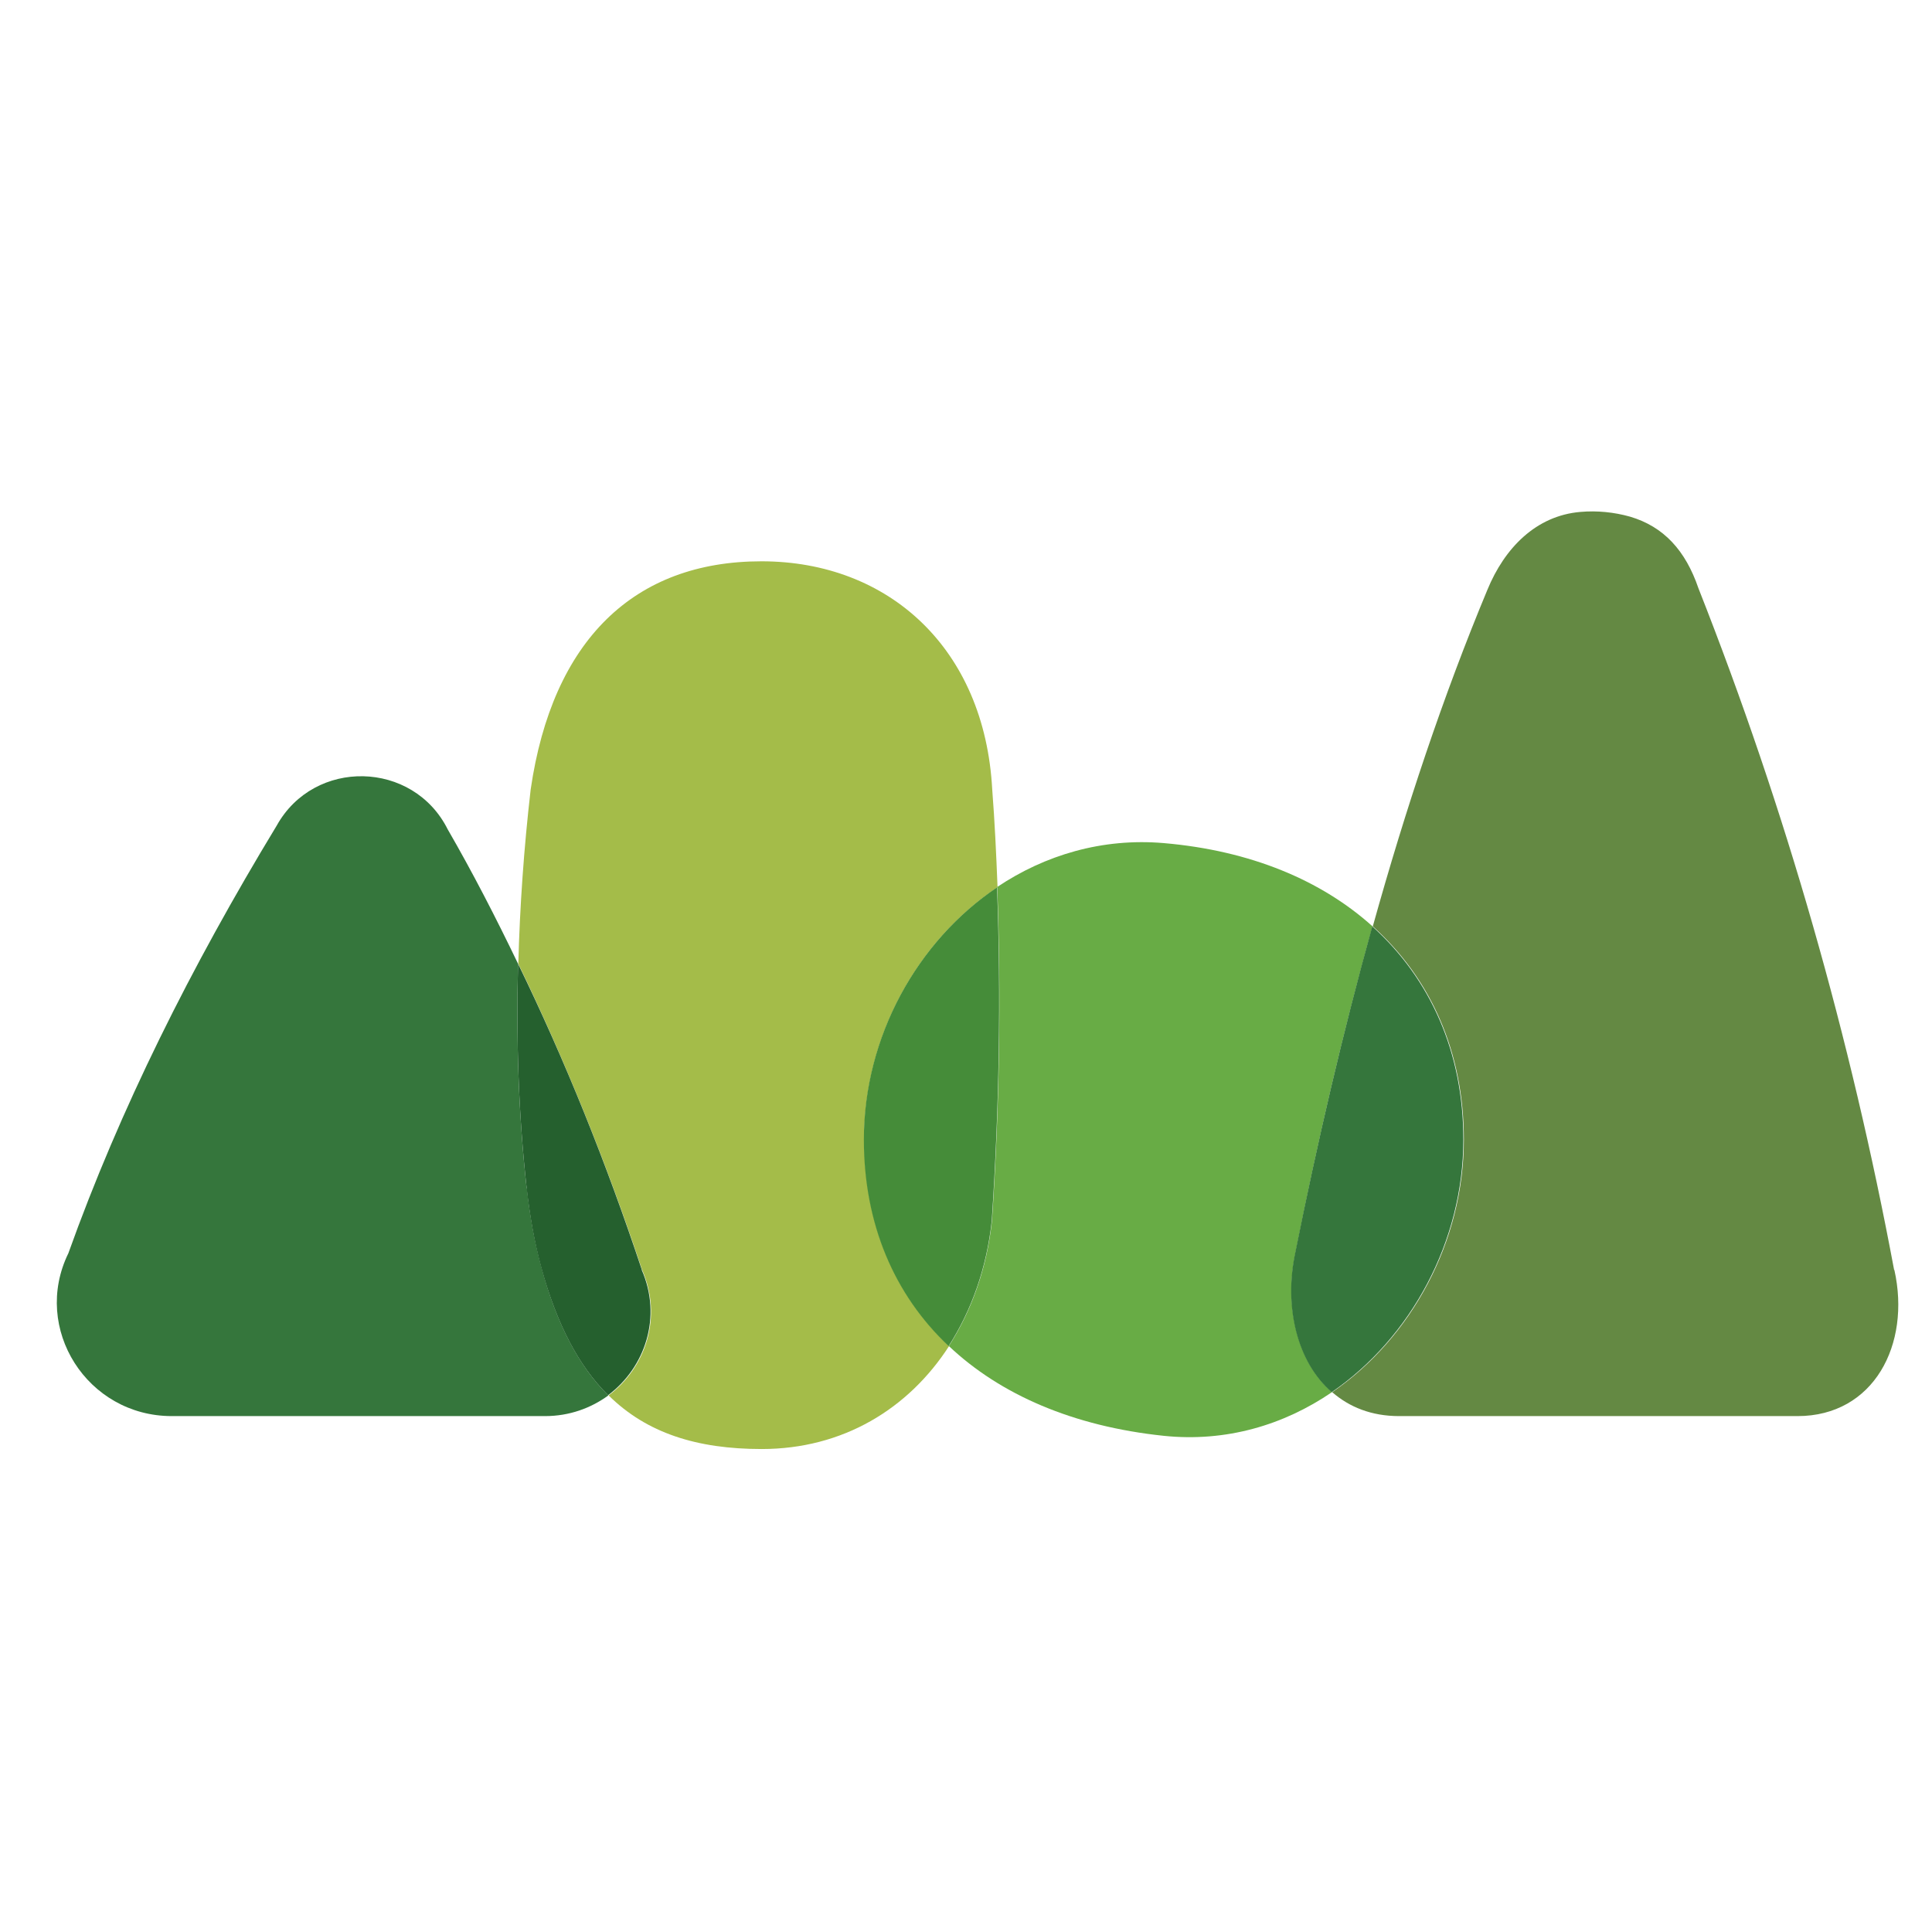<svg width="68" height="68" viewBox="0 0 68 68" fill="none" xmlns="http://www.w3.org/2000/svg">
<path d="M18.536 41.812C18.252 39.231 18.163 36.599 18.234 33.922C17.453 32.298 16.636 30.709 15.758 29.191C14.541 26.76 11.062 26.681 9.739 29.059C6.721 34.036 4.217 39.047 2.406 44.111C1.11 46.762 3.072 49.842 6.046 49.842H19.184C20.036 49.842 20.8 49.562 21.412 49.114C20.383 48.096 19.601 46.621 19.06 44.62C18.811 43.699 18.643 42.76 18.545 41.821L18.536 41.812Z" fill="#35763C"/>
<path d="M66.667 44.699C65.14 36.537 62.868 28.533 59.779 20.704C59.326 19.379 58.562 18.536 57.373 18.185C56.814 18.027 56.21 17.966 55.624 18.018C54.062 18.15 52.952 19.291 52.349 20.765C50.795 24.496 49.472 28.463 48.318 32.605C50.369 34.448 51.523 37.046 51.523 40.109C51.523 43.69 49.677 47.095 46.889 49C47.493 49.526 48.274 49.842 49.242 49.842H63.267C65.948 49.842 67.262 47.324 66.676 44.699H66.667Z" fill="#648943"/>
<path d="M30.414 40.109C30.414 36.493 32.278 33.123 35.11 31.227C35.065 30.069 35.012 28.928 34.923 27.787C34.657 22.828 31.284 19.756 26.801 19.756C22.318 19.756 19.442 22.53 18.678 27.787C18.439 29.858 18.296 31.903 18.243 33.922C19.885 37.318 21.341 40.917 22.602 44.699C23.33 46.358 22.726 48.14 21.421 49.114C22.762 50.439 24.528 51.001 26.809 51.001C29.668 51.001 31.976 49.588 33.405 47.376C31.479 45.559 30.422 43.076 30.422 40.109H30.414Z" fill="#A4BC49"/>
<path d="M22.593 44.7C21.332 40.908 19.885 37.318 18.234 33.922C18.163 36.599 18.252 39.232 18.536 41.812C18.643 42.76 18.802 43.699 19.051 44.612C19.601 46.622 20.374 48.087 21.403 49.105C22.708 48.131 23.312 46.349 22.584 44.691L22.593 44.7Z" fill="#25602E"/>
<path d="M45.593 44.111C46.374 40.153 47.271 36.309 48.309 32.605C46.507 30.982 44.013 29.937 40.959 29.674C38.793 29.489 36.778 30.095 35.1 31.218C35.242 35.063 35.18 38.977 34.914 42.97C34.736 44.62 34.204 46.121 33.396 47.376C35.207 49.088 37.772 50.202 40.959 50.536C43.152 50.764 45.185 50.158 46.88 49C45.646 47.92 45.203 45.963 45.593 44.111Z" fill="#68AC45"/>
<path d="M51.505 40.109C51.505 37.046 50.351 34.457 48.3 32.605C47.271 36.309 46.374 40.153 45.584 44.112C45.194 45.963 45.629 47.921 46.871 49C49.659 47.087 51.505 43.69 51.505 40.109Z" fill="#35763C"/>
<path d="M35.101 31.227C32.278 33.123 30.405 36.493 30.405 40.109C30.405 43.076 31.47 45.569 33.388 47.377C34.195 46.121 34.728 44.621 34.906 42.971C35.172 38.977 35.234 35.063 35.092 31.219L35.101 31.227Z" fill="#458C39"/>
</svg>
